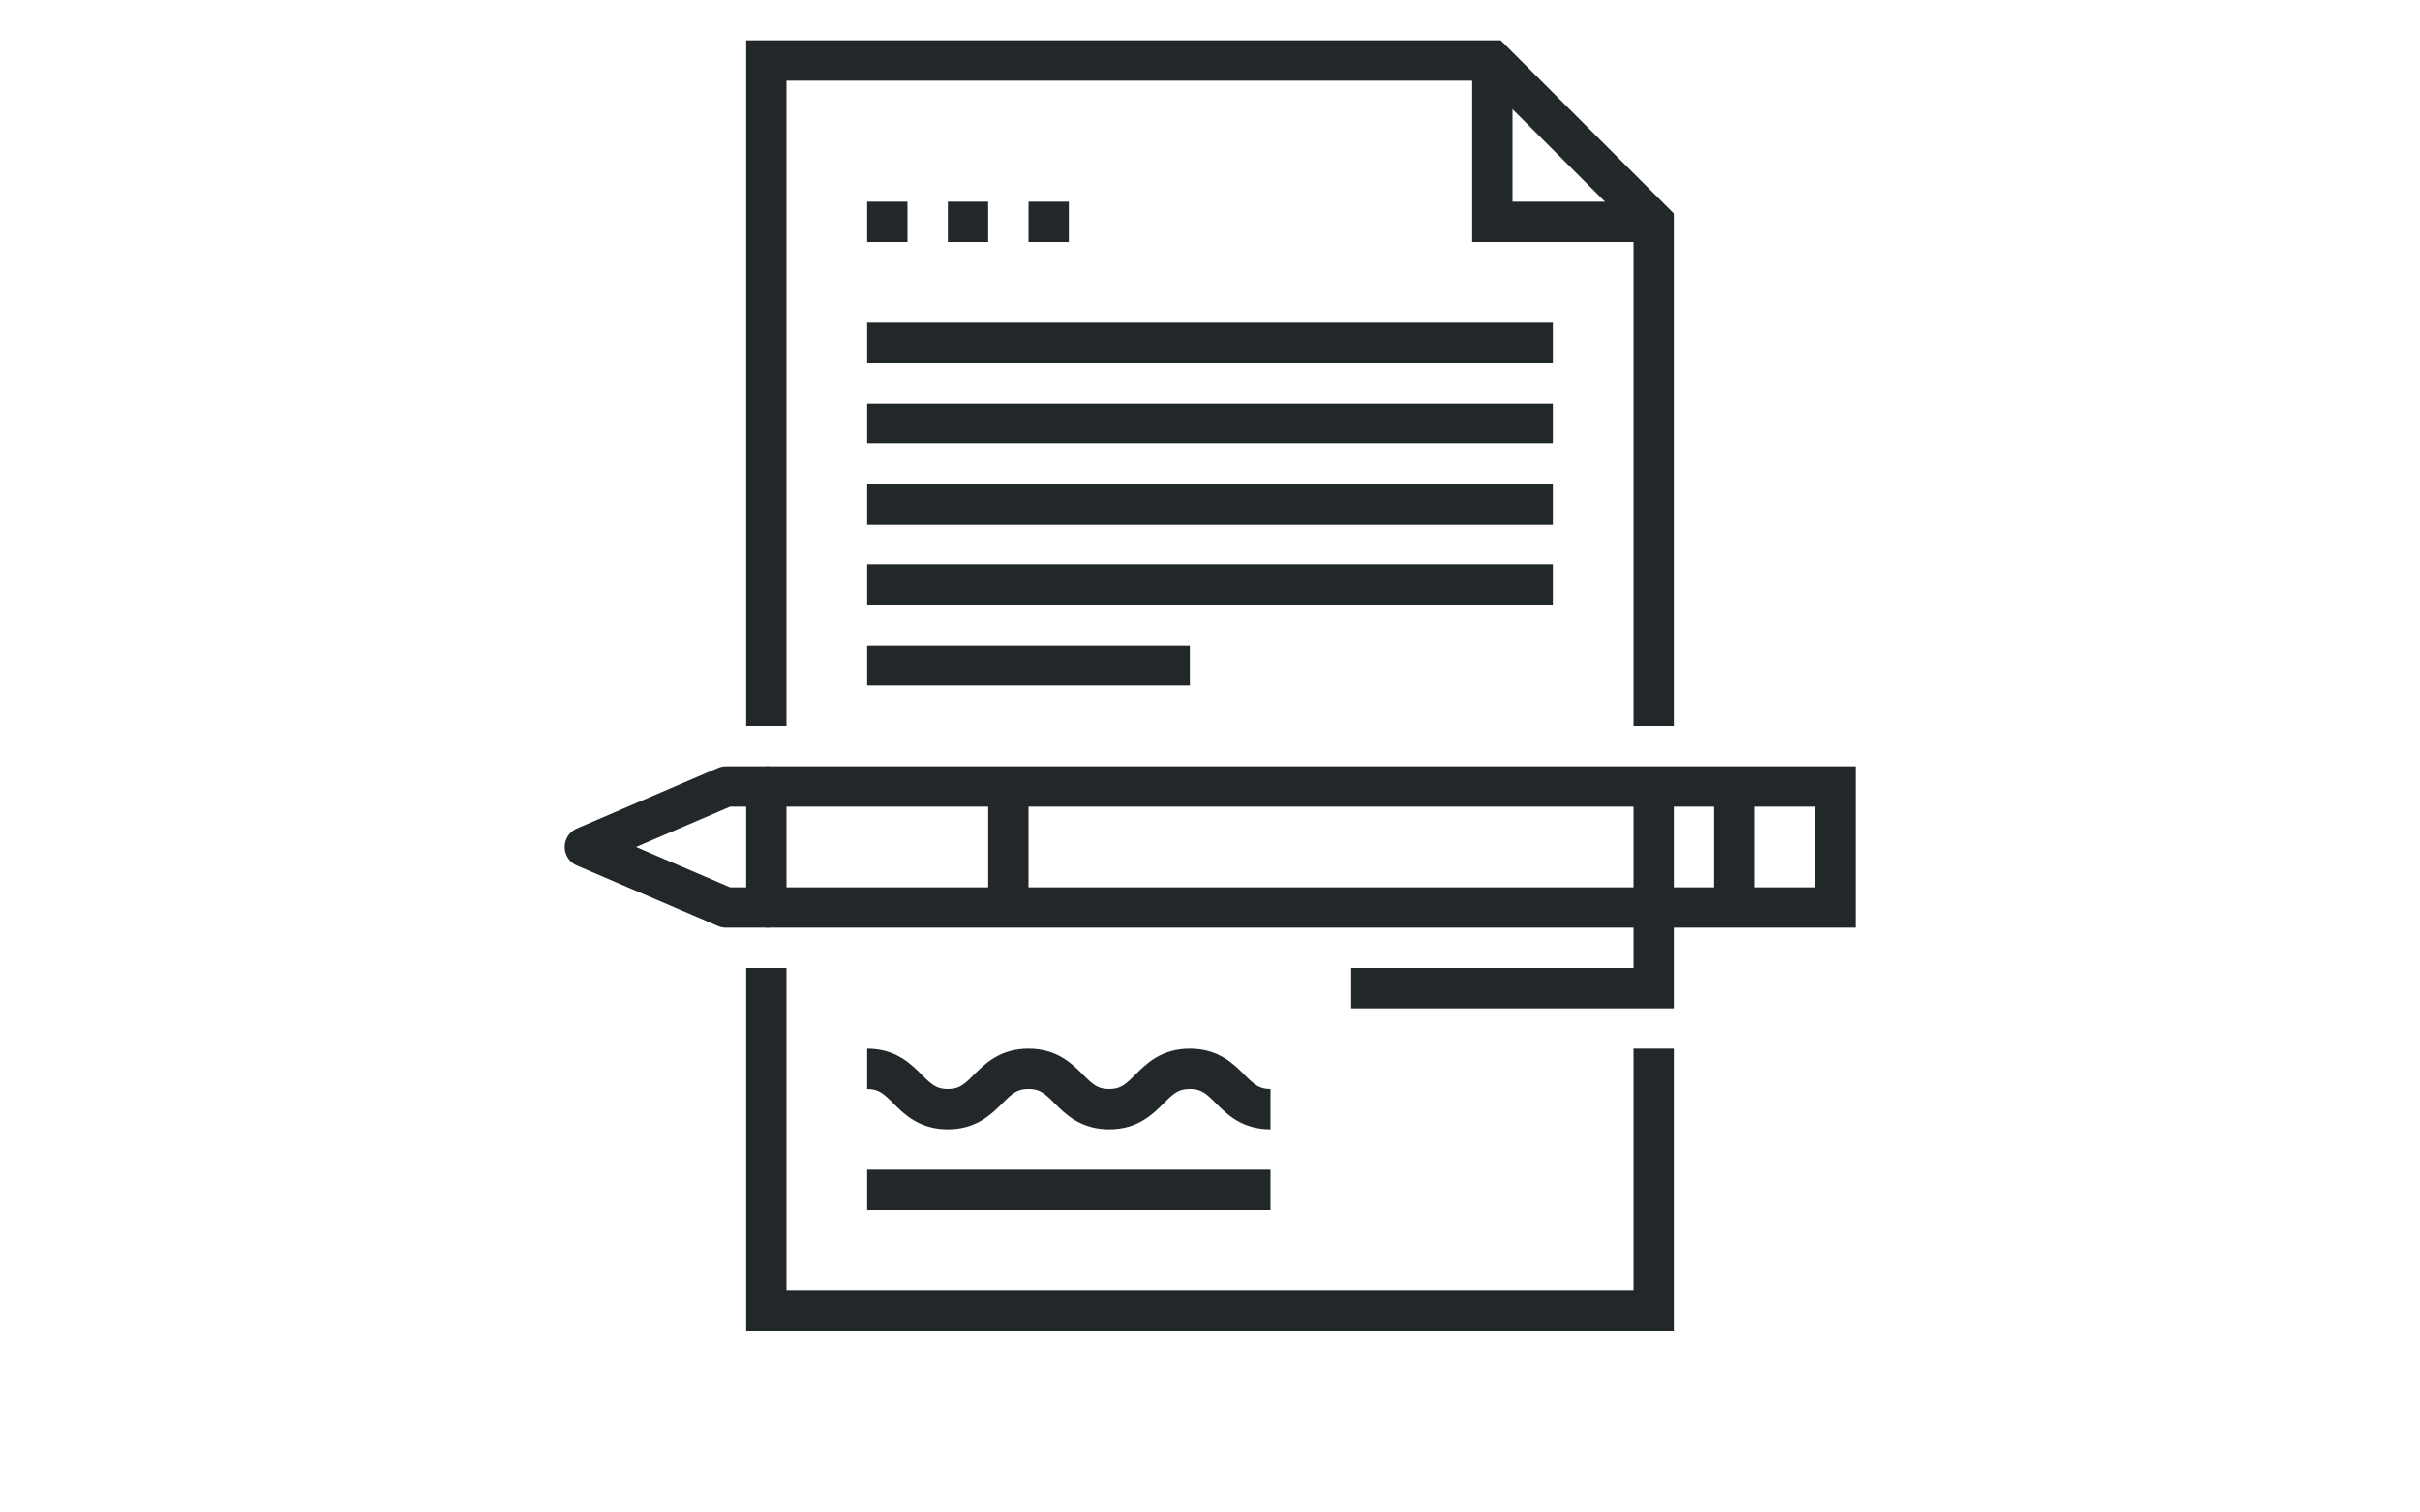 <svg width="120" height="75" xmlns="http://www.w3.org/2000/svg"><g fill="none" fill-rule="evenodd"><path fill="#FFF" d="M0 0h120v75H0z"/><g stroke-width="2" stroke="#222829"><path d="M74 3v8h8"/><path d="M82 36V11l-8-8H38v33m0 12v17h44V52m-44-7h48m0-6H38m48 6h5v-6h-5z"/><path stroke-linecap="square" stroke-linejoin="round" d="M38 39h-2l-7 3 7 3h2z"/><path d="M50 45v-6m17 10h15V39M43 53c1.998 0 2.002 2 4 2 1.998 0 2.002-2 4-2 1.999 0 2.001 2 4 2 2.002 0 1.998-2 4-2s1.998 2 4 2M43 11h2m2 0h2m2 0h2m-10 6h34m-34 4h34m-34 4h34m-34 4h34m-34 4h16M43 59h20"/></g></g></svg>